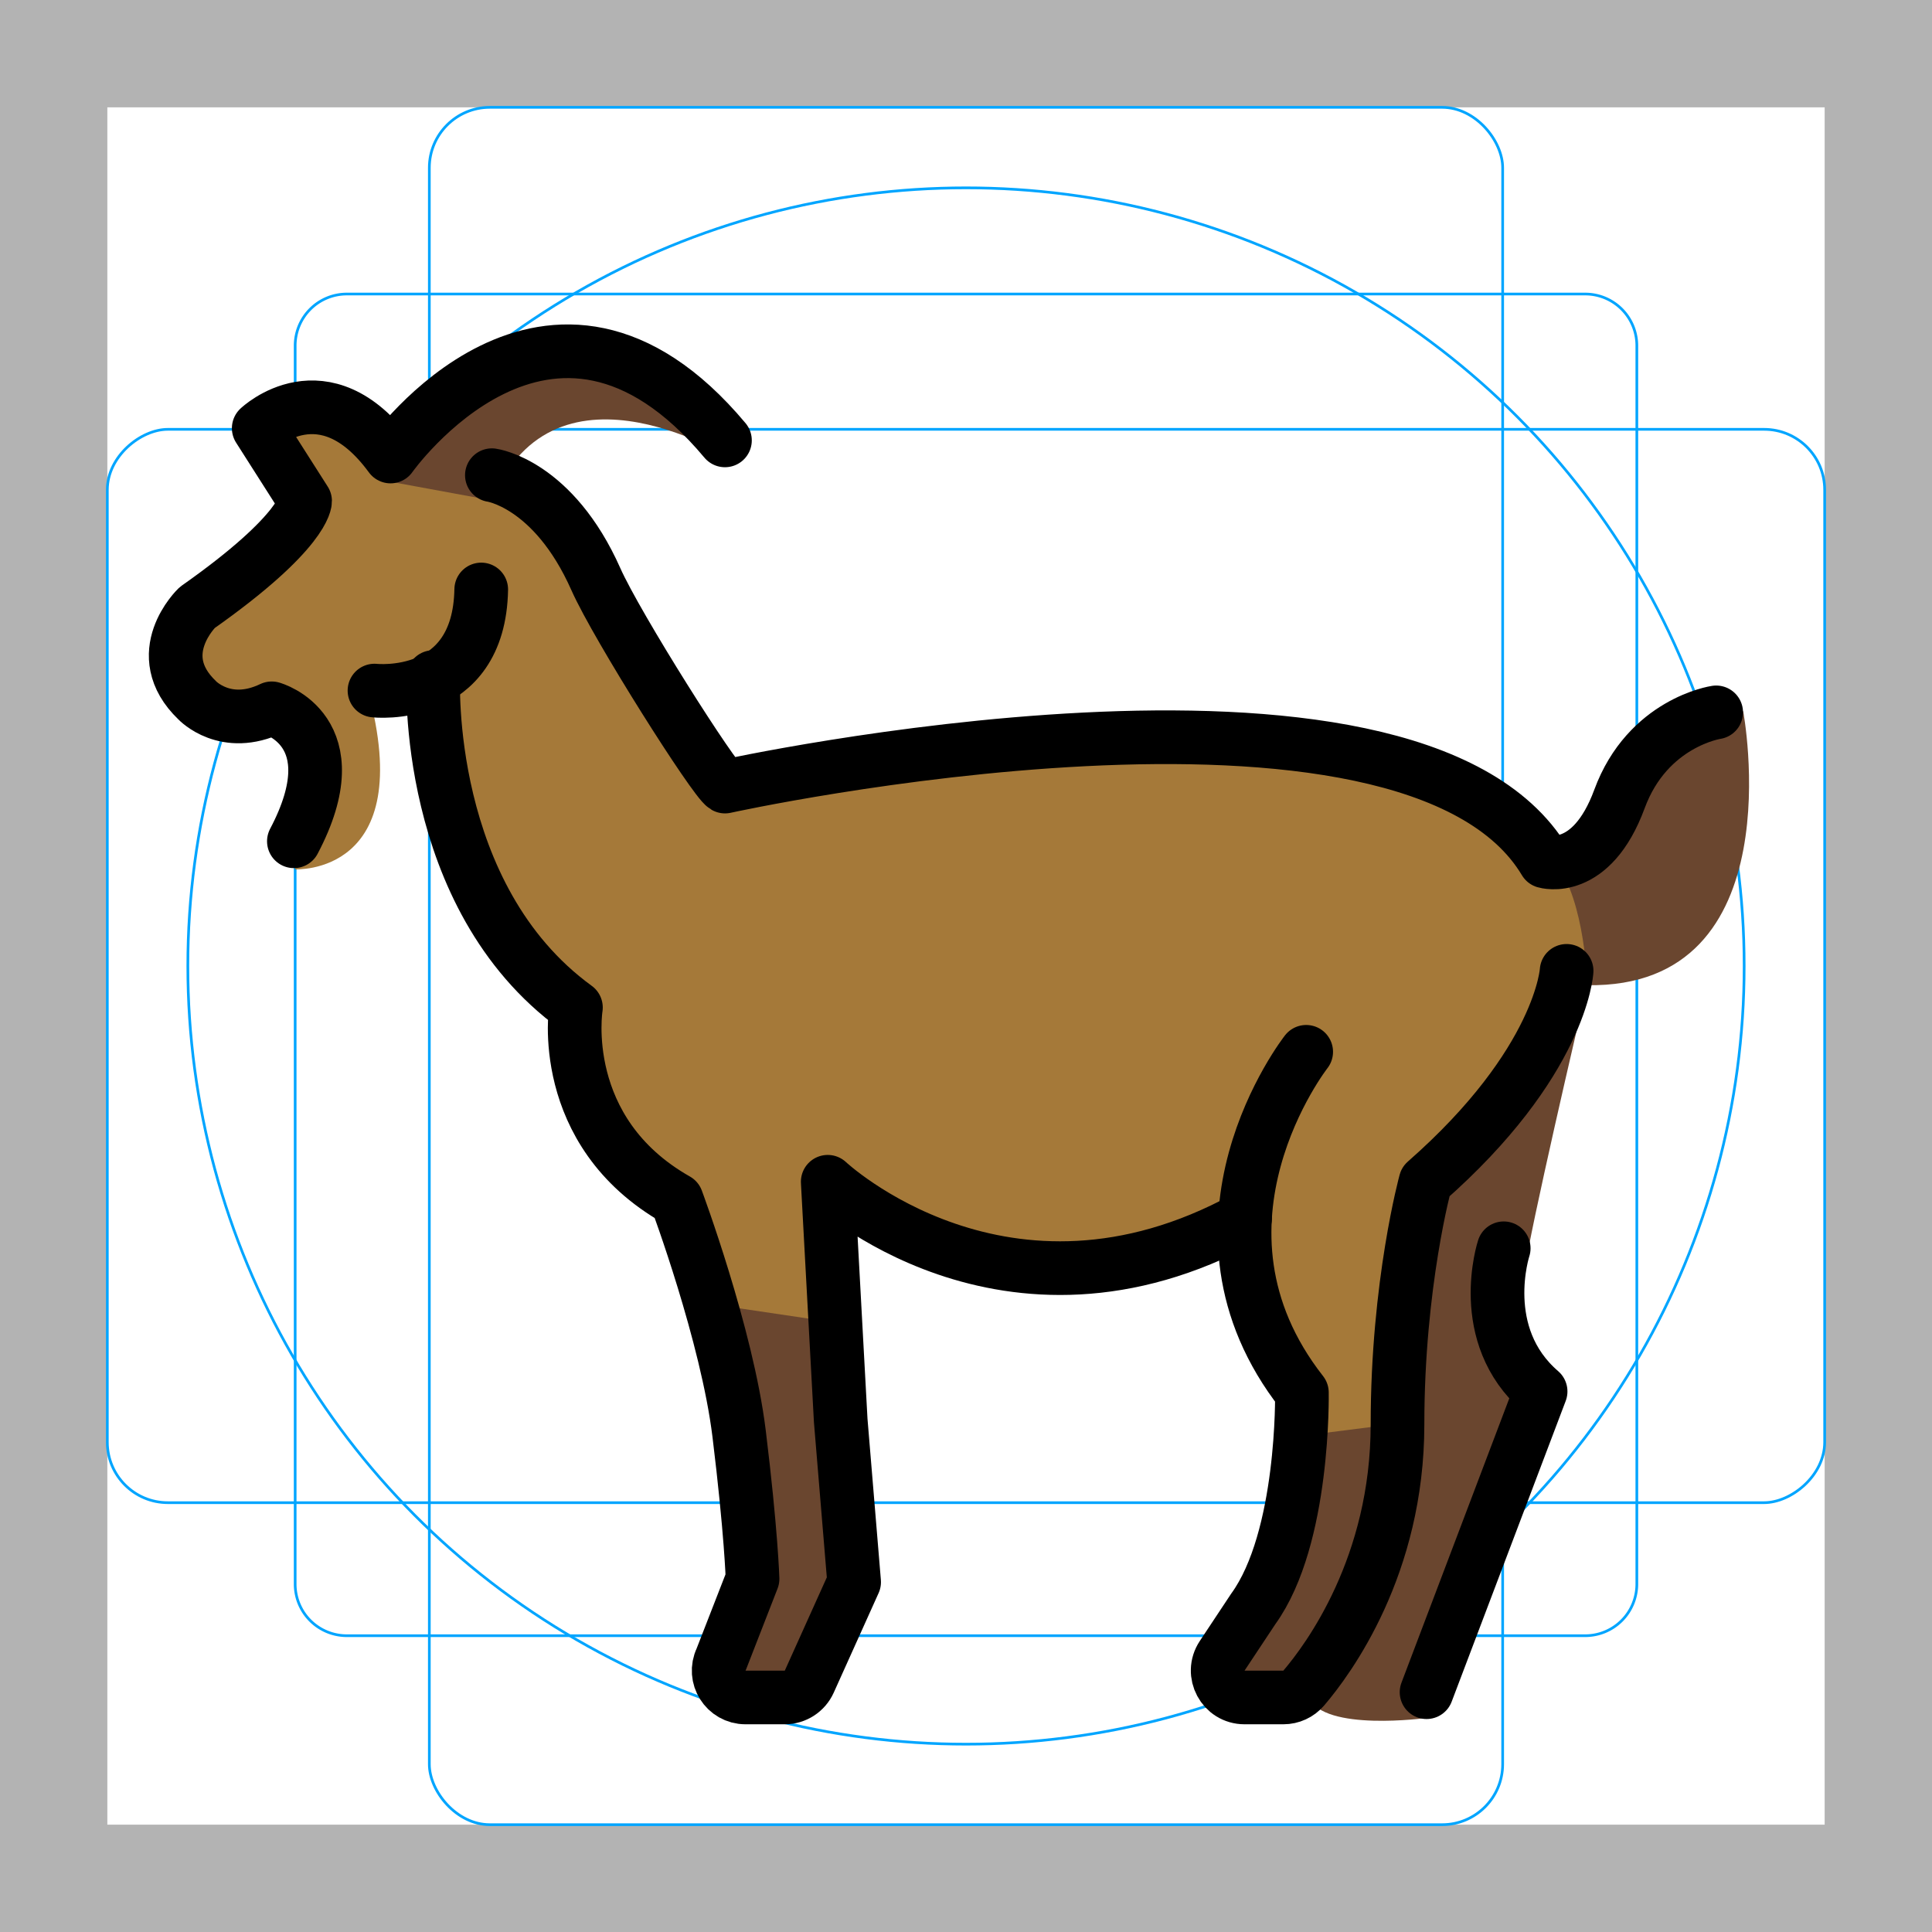 <svg id="emoji" xmlns="http://www.w3.org/2000/svg" viewBox="0 0 72 72">
  <g id="grid">
    <path d="M68,4V68H4V4H68m4-4H0V72H72V0Z" fill="#b3b3b3"></path>
    <path d="M12.923,10.958H59.077A1.923,1.923,0,0,1,61,12.881V59.035a1.923,1.923,0,0,1-1.923,1.923H12.923A1.923,1.923,0,0,1,11,59.035V12.881A1.923,1.923,0,0,1,12.923,10.958Z" fill="none" stroke="#00a5ff" stroke-miterlimit="10" stroke-width="0.1"></path>
    <rect x="16" y="4" width="40" height="64" rx="2.254" fill="none" stroke="#00a5ff" stroke-miterlimit="10" stroke-width="0.1"></rect>
    <rect x="16" y="4" width="40" height="64" rx="2.254" transform="translate(72) rotate(90)" fill="none" stroke="#00a5ff" stroke-miterlimit="10" stroke-width="0.1"></rect>
    <circle cx="36" cy="36" r="29" fill="none" stroke="#00a5ff" stroke-miterlimit="10" stroke-width="0.1"></circle>
  </g>
  <g id="color">
    <path fill="#A57939" d="M14.905,16.569c0,0-4.026-2.168-5.141-0.419l1.607,2.522l-4.022,3.972L6.612,24.925
		l0.976,1.785l2.866-0.176l1.109,1.202l-0.568,4.661c0,0,4.594,0.25,2.719-6.649h2.232l0.196,2.149l0.642,3.454
		c0,0,0.891,3.886,1.548,3.796c0.656-0.091,3.132,2.4,3.132,2.4l0.684,3.978l3.161,3.441
		c0,0,3.436,11.656,2.467,14.566c-0.969,2.91-0.757,3.372-0.757,3.372l2.569,0.681l2.161-4.443l-0.89-14.896
		c0,0,6.95,5.957,15.246,1.305c0,0,0.532,5.407,2.414,6.346l-1.149,6.872l-1.99,3.504l1.396,0.987l1.812-0.35
		l3.031-6.035l1.104-10.963l1.178-2.577l5.375-7.153c0,0,0.27-2.576-1.309-4.042
		c-1.579-1.466-6.584-3.856-6.584-3.856l-12.669-0.635l-11.375,1.5l-6.375-10.25l-2.632-2.125
		C18.331,16.773,15.535,16.177,14.905,16.569z" stroke="none"></path>
    <path fill="#6A462F" d="M59.275,36.181c0,0-1.764,7.487-2.312,10.339c-0.333,1.732-0.696,3.819-0.696,3.819l1.147,1.996
		l-4.25,11.688c0,0-3.827,0.527-4.389-0.763l3.106-4.674l0.457-5.562l0.438-7.688l1.125-2.002L59.275,36.181z" stroke="none"></path>
    <path fill="#6A462F" d="M14.588,17.96l3.347-3.963l5.248-0.532l4.28,3.745c0,0-6.75-4.375-9.132,1.438L14.588,17.96
		z" stroke="none"></path>
    <polygon fill="#6A462F" points="26.4,48.586 31.025,49.273 31.838,57.711 29.842,63.063 26.4,63.063 28.15,58.336 
			" stroke="none"></polygon>
    <polygon fill="#6A462F" points="52.338,53.023 48.4,53.523 46.916,59.567 45.379,62.273 45.793,63.063 48.15,63.586 
		50.9,59.059 	" stroke="none"></polygon>
    <path fill="#6A462F" d="M64.963,26.502c0,0,1.958,10.343-5.813,10.213c0,0-0.056-3.107-1.184-4.577l2.468-2.565
		c0,0,1.752-2.252,1.861-2.323S64.963,26.502,64.963,26.502z" stroke="none"></path>
  </g>
  <g id="hair">
  </g>
  <g id="skin">
  </g>
  <g id="skin-shadow">
  </g>
  <g id="line">
    <path fill="none" stroke="#000000" stroke-width="2" stroke-linecap="round" stroke-linejoin="round" stroke-miterlimit="10" d="
		M10.952,31.352c2.177-4.129-0.826-4.955-0.826-4.955c-1.727,0.826-2.778-0.3-2.778-0.3
		c-1.802-1.727,0-3.454,0-3.454c4.054-2.853,4.022-3.972,4.022-3.972l-1.728-2.712c0,0,2.435-2.325,4.912,1.054
		c0,0,5.931-8.409,12.463-0.601"></path>
    <path fill="none" stroke="#000000" stroke-width="2" stroke-linecap="round" stroke-linejoin="round" stroke-miterlimit="10" d="
		M13.956,25.736c0,0,3.903,0.436,3.978-3.768"></path>
    <path fill="none" stroke="#000000" stroke-width="2" stroke-linecap="round" stroke-linejoin="round" stroke-miterlimit="10" d="
		M18.331,17.709c0,0,2.292,0.312,3.875,3.875c0.789,1.776,4.416,7.5,4.813,7.729c0,0,25.526-5.619,30.556,2.79
		c0,0,1.727,0.525,2.778-2.327c1.051-2.853,3.604-3.228,3.604-3.228"></path>
    <path fill="none" stroke="#000000" stroke-width="2" stroke-linecap="round" stroke-linejoin="round" stroke-miterlimit="10" d="
		M46.401,45.394c-8.934,4.88-15.554-1.353-15.554-1.353l0.484,8.896l0.5,6.022l-1.672,3.711
		c-0.162,0.359-0.518,0.589-0.912,0.589H27.783c-0.737,0-1.22-0.769-0.901-1.433l1.163-2.987
		c0,0-0.05-1.736-0.501-5.415s-2.327-8.709-2.327-8.709c-4.505-2.553-3.754-7.168-3.754-7.168
		C15.757,33.397,16.147,25.232,16.147,25.232"></path>
    <path fill="none" stroke="#000000" stroke-width="2" stroke-linecap="round" stroke-linejoin="round" stroke-miterlimit="10" d="
		M48.678,39.198c0,0-5.058,6.449-0.16,12.699c0,0,0.102,5.416-1.812,8.062l-1.159,1.748
		c-0.441,0.665,0.036,1.552,0.834,1.552h1.445c0.294,0,0.57-0.127,0.761-0.35
		c0.916-1.071,3.494-4.551,3.494-9.825c0-5.24,1.045-9.044,1.045-9.044c5.068-4.448,5.257-7.859,5.257-7.859"></path>
    <path fill="none" stroke="#000000" stroke-width="2" stroke-linecap="round" stroke-linejoin="round" stroke-miterlimit="10" d="
		M56.039,46.52c0,0-1.065,3.232,1.375,5.335l-4.25,11.208"></path>
  </g>
</svg>